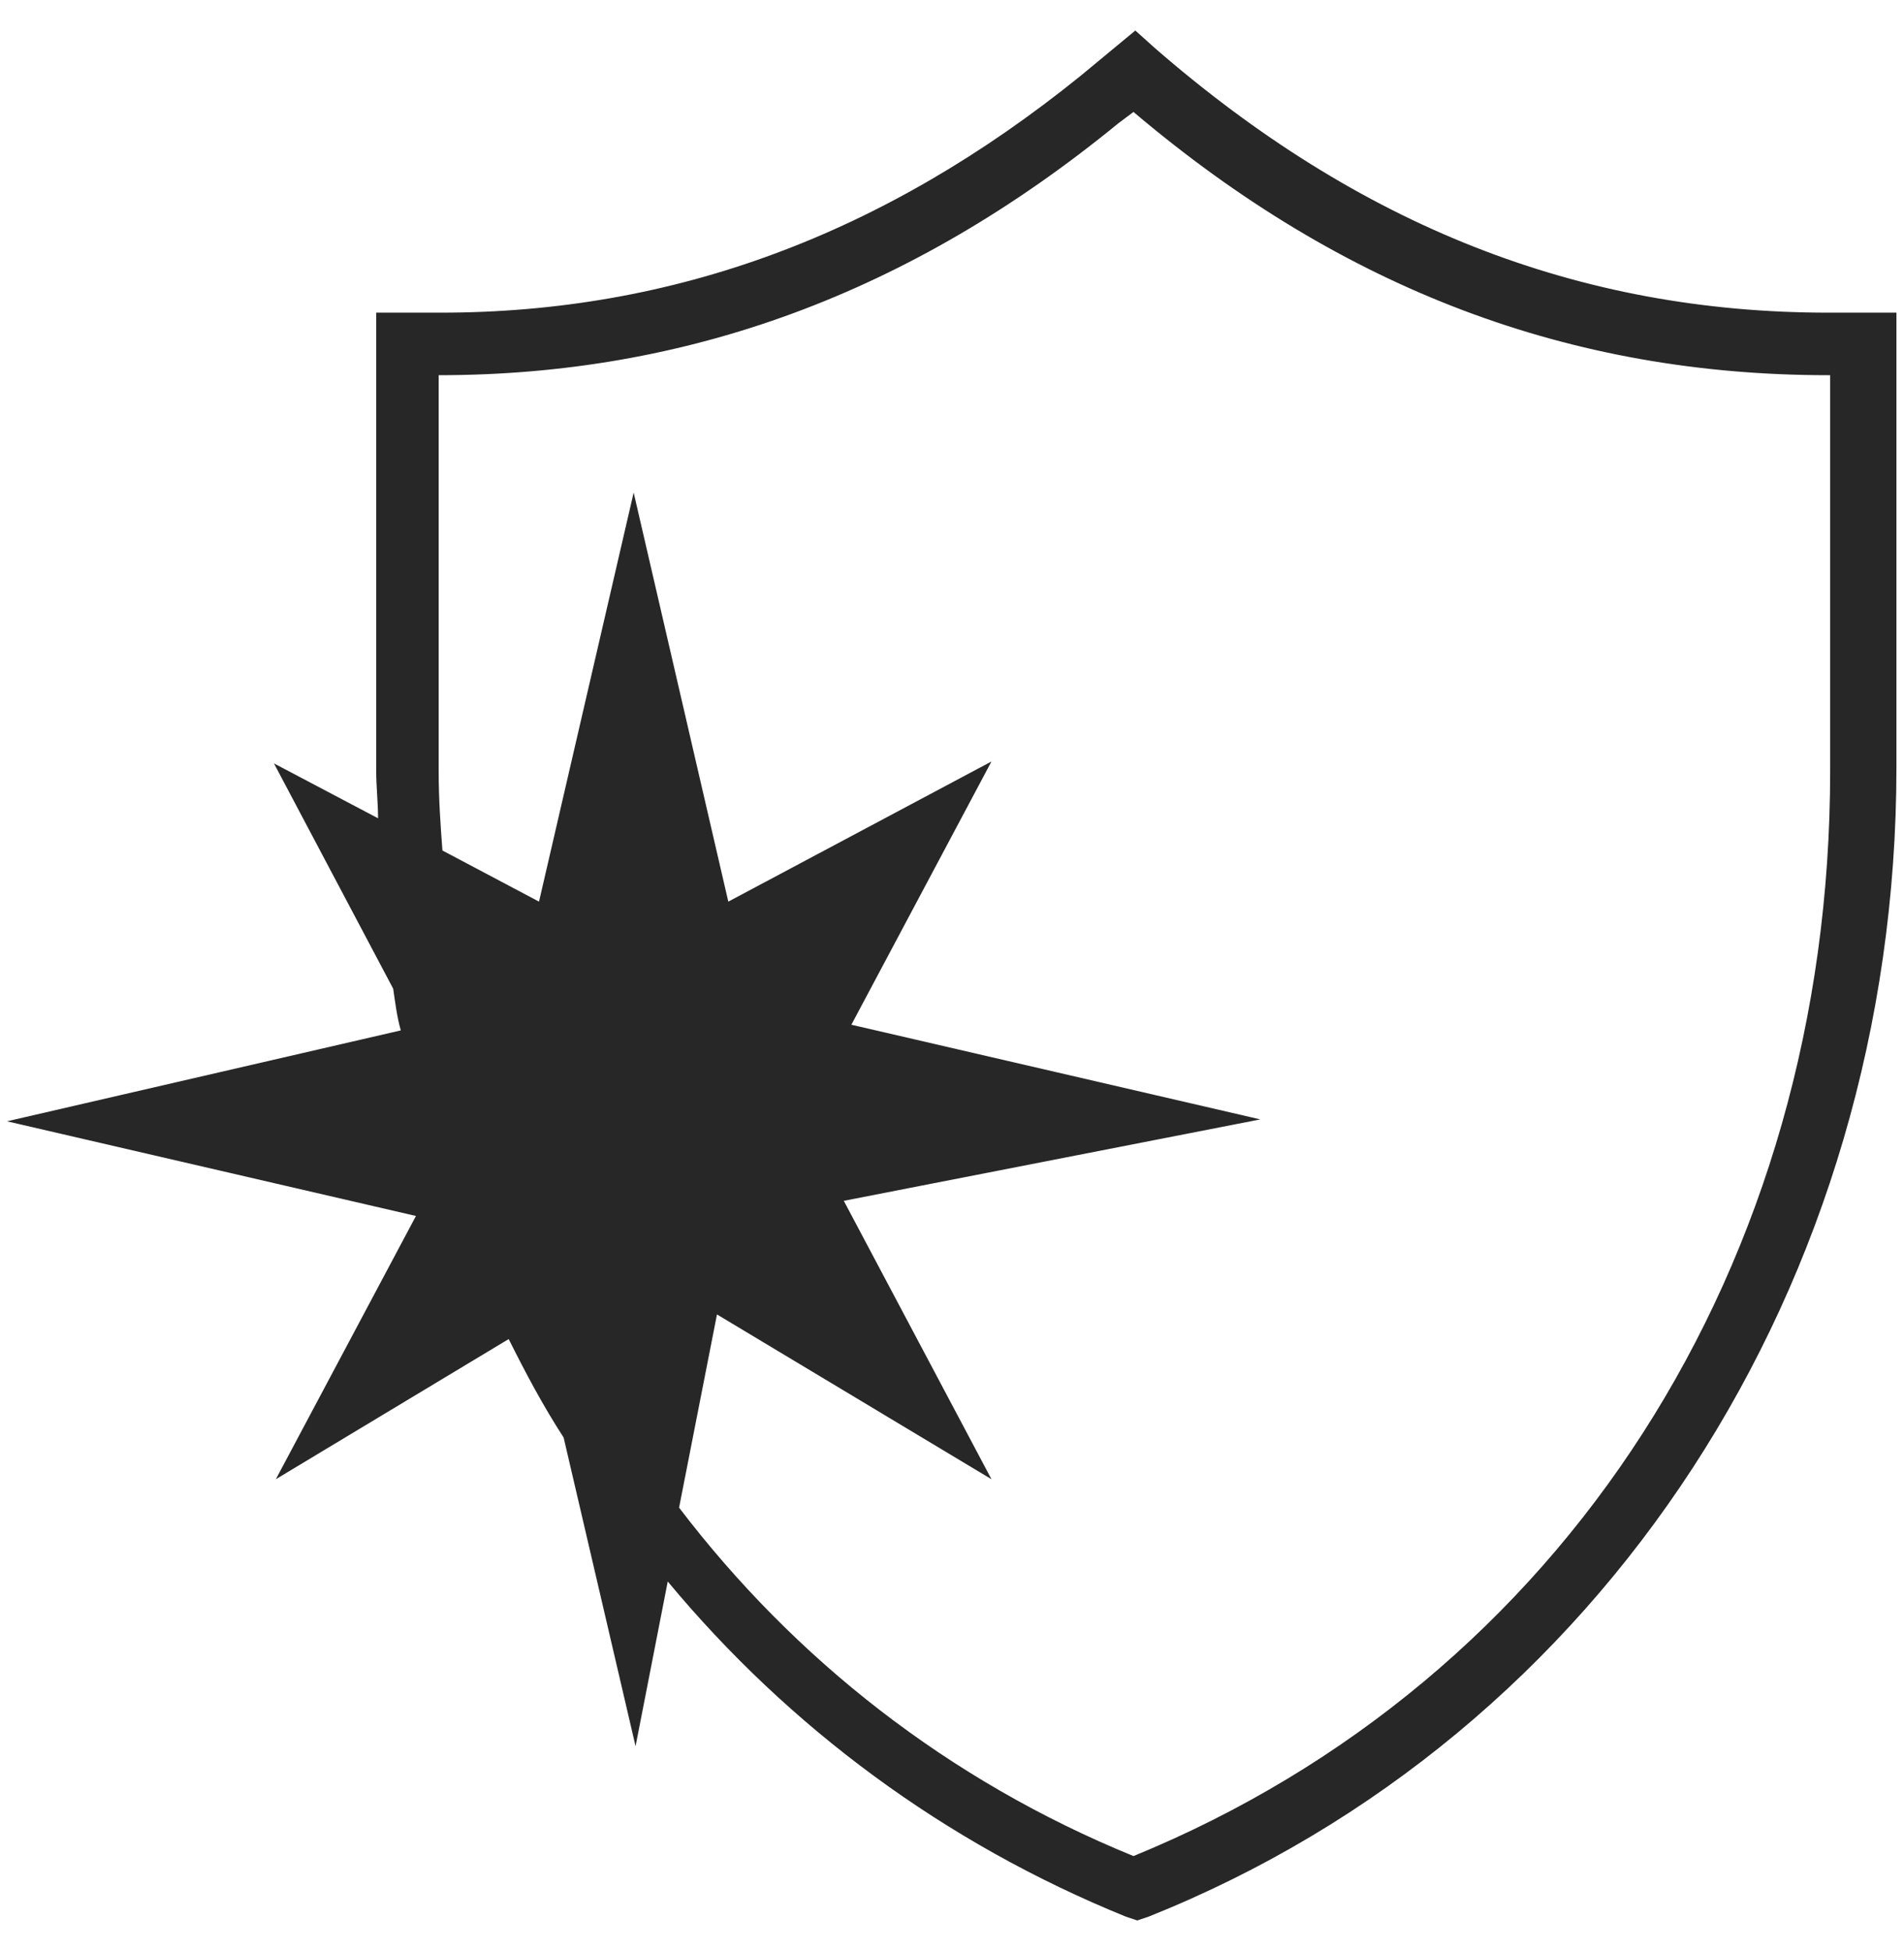 <svg width="41" height="42" viewBox="0 0 41 42" fill="none" xmlns="http://www.w3.org/2000/svg">
<path d="M39.369 6.731C33.988 6.731 29.259 4.856 24.856 1.024L24.448 0.657L23.266 1.635C19.026 5.06 14.501 6.731 9.487 6.731H8.101V16.597C8.101 16.923 8.141 17.29 8.141 17.616L5.899 16.434L8.467 21.285C8.508 21.571 8.549 21.897 8.631 22.182L0.151 24.139L8.957 26.177L5.94 31.844L10.954 28.827C11.321 29.561 11.688 30.254 12.137 30.947L13.686 37.592L14.379 34.046C16.988 37.185 20.331 39.672 24.244 41.261L24.489 41.343L24.734 41.261C34.518 37.348 40.837 27.645 40.837 16.516V6.731H39.369ZM39.41 16.597C39.41 27.238 33.662 36.166 24.408 39.957C20.412 38.326 17.11 35.717 14.623 32.456L15.439 28.297L21.35 31.844L18.17 25.851L27.139 24.098L18.333 22.06L21.35 16.393L15.683 19.41L13.645 10.604L11.607 19.41L9.527 18.309C9.487 17.779 9.446 17.209 9.446 16.597V8.077C14.786 8.077 19.597 6.324 24.081 2.655L24.408 2.41C28.933 6.242 33.825 8.077 39.369 8.077H39.41V16.597Z" fill="#272727"/>
</svg>

